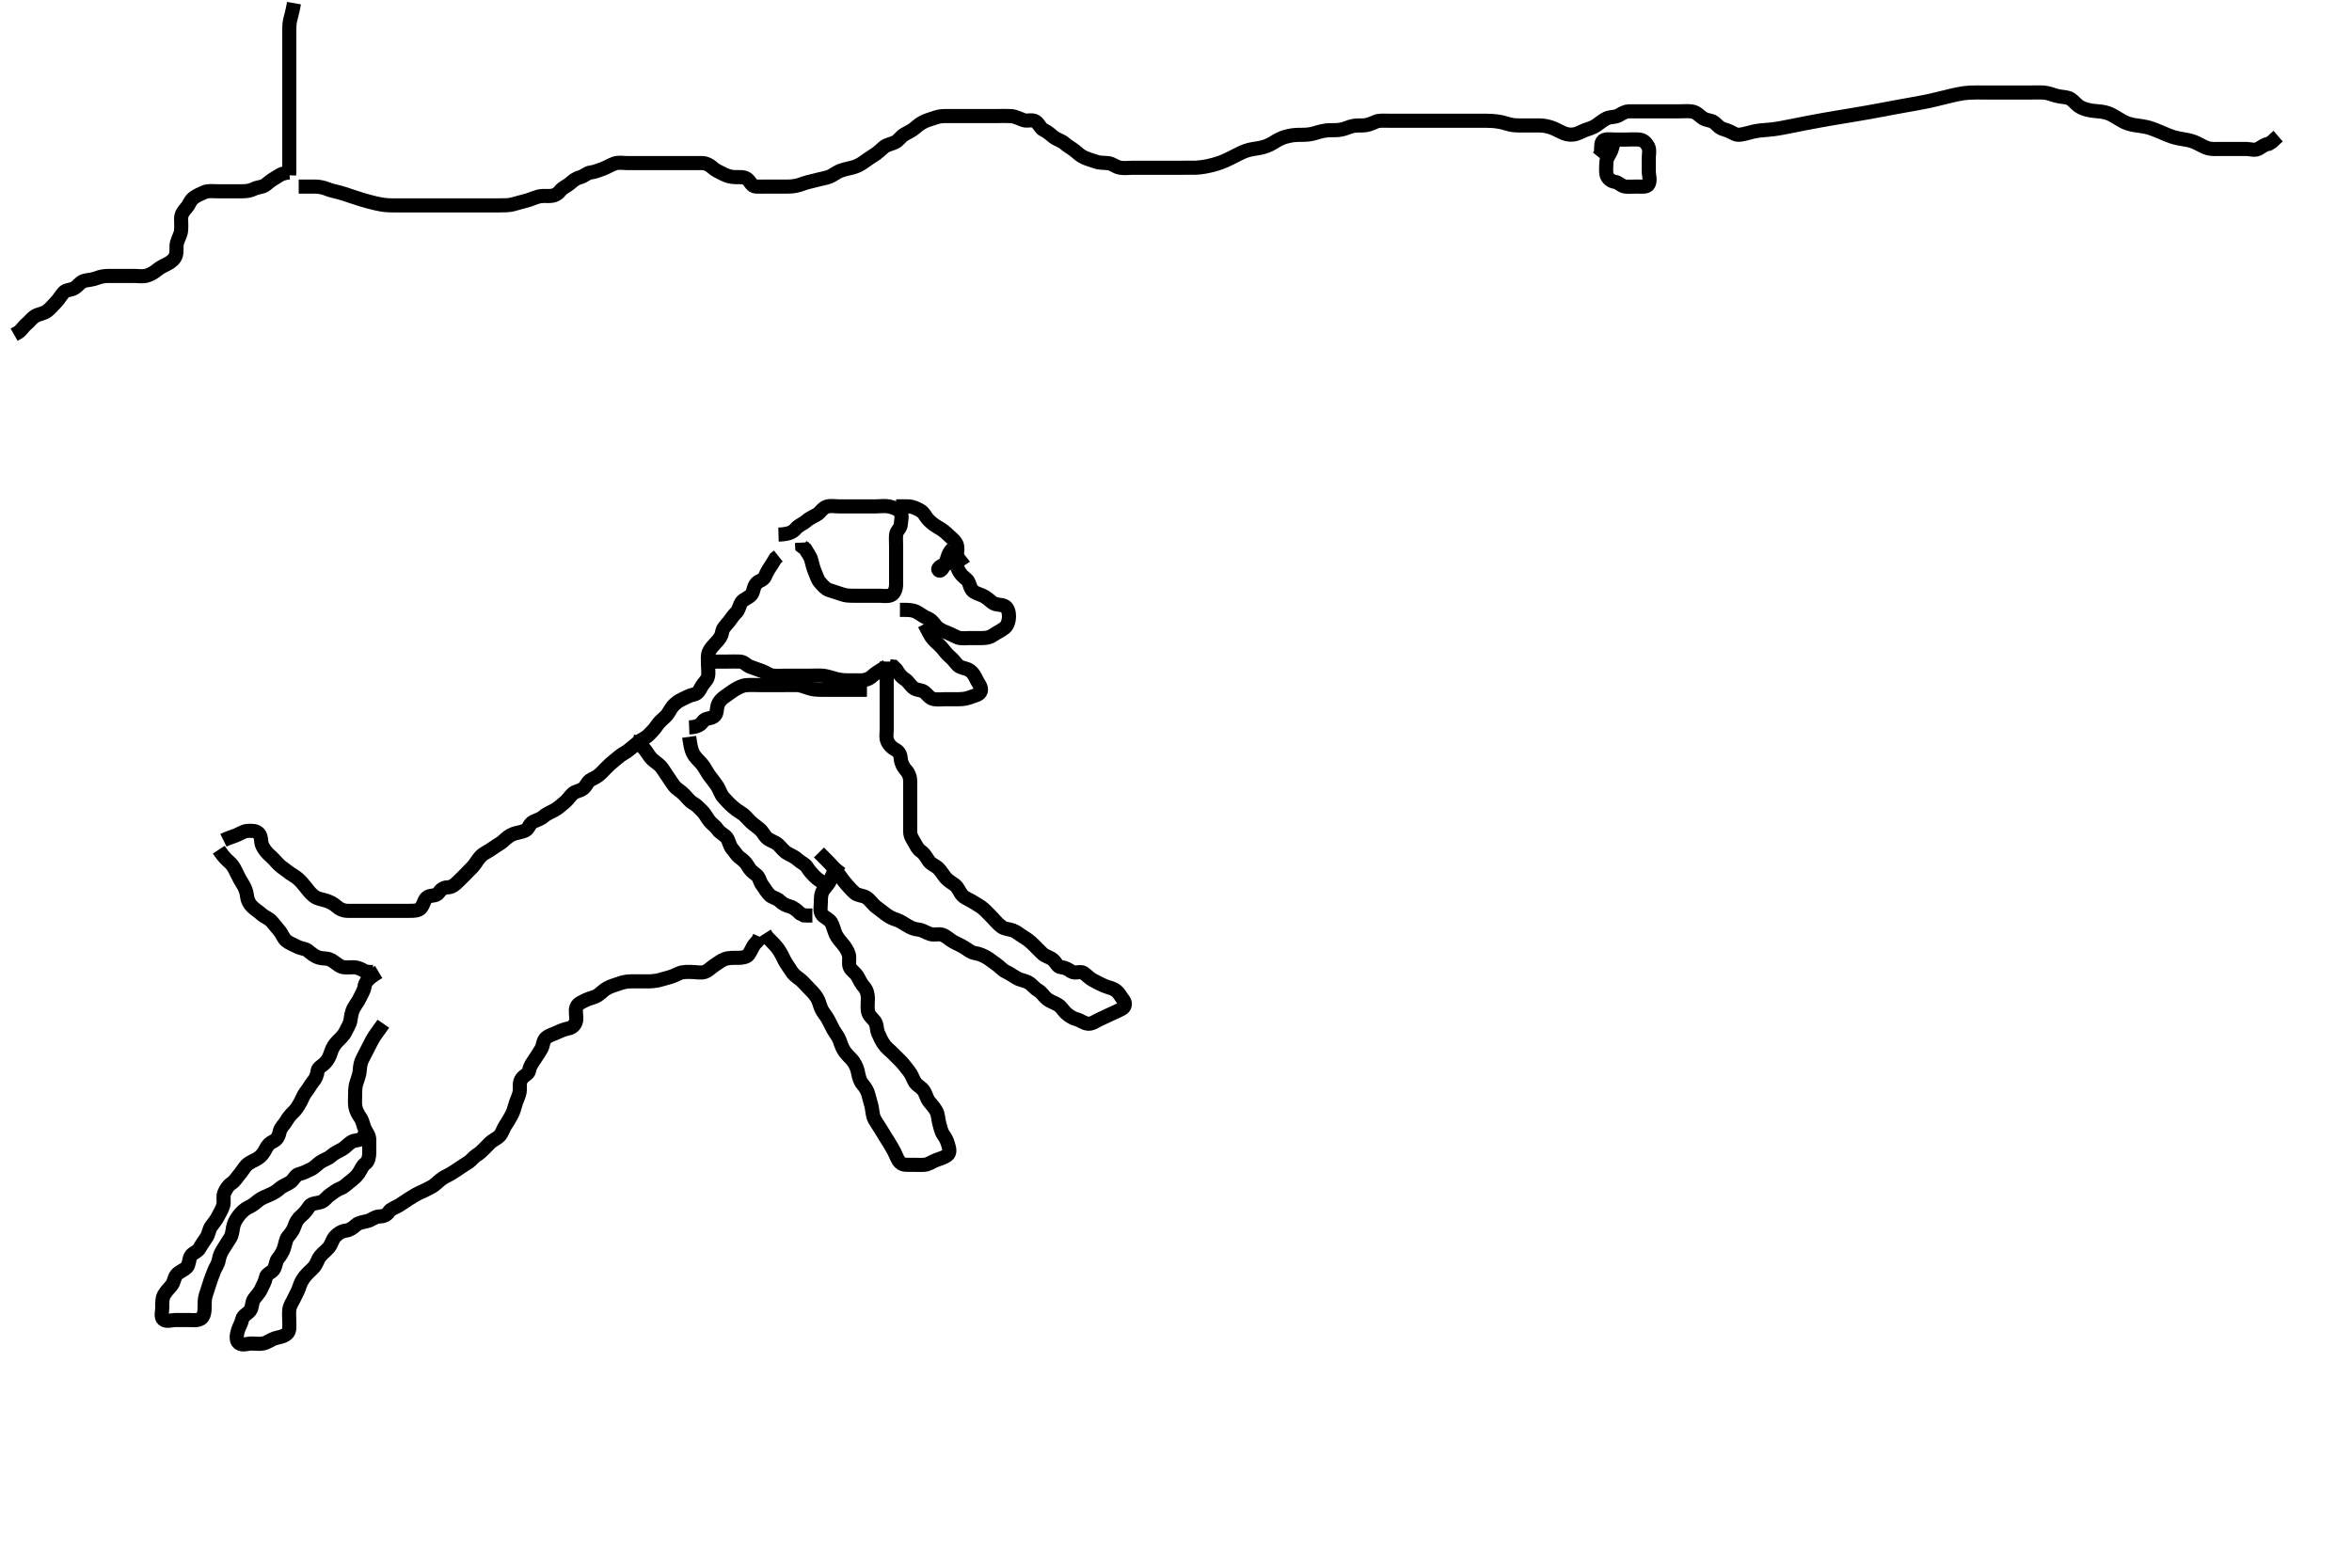 <svg width="500" height="333.333" xmlns="http://www.w3.org/2000/svg" xmlns:svg="http://www.w3.org/2000/svg" xmlns:xlink="http://www.w3.org/1999/xlink">
 <!-- Created with SVG-edit - http://svg-edit.googlecode.com/ -->
 <g display="inline" class="layer">
  <title>Layer 1</title>
  <path t="8308,8602,8611,8611,8618,8651,8659,8683,8683,8715,8715,8732,8732,8748,8772,8812,8812,8867,8971,9051,9051,9092,9100,9188,9236,9307,9308,9323,9395,9403,9404,9451,9460,9500,9508,9556,9572,9596,9596,9675,9676,9731,9787,9787,9811,9827,9852,9868,9908,9964,9964" d="M46.5,180.667C47.61,182.367 48.29,182.862 48.932,183.467C49.579,184.076 49.966,184.903 50.379,185.767C50.786,186.619 51.153,187.274 51.6,187.988C52.115,188.812 52.412,189.641 52.499,190.465C52.593,191.364 52.99,192.198 53.7,192.865C54.276,193.408 54.985,193.857 55.584,194.383C56.351,195.056 57.148,195.232 57.795,195.967C58.379,196.629 58.843,197.28 59.379,197.888C60.002,198.596 60.148,199.429 60.9,200.056C61.556,200.603 62.467,200.887 63.1,201.241C63.961,201.723 64.898,201.667 65.5,202.167C66.12,202.681 66.81,203.285 67.7,203.581C68.558,203.867 69.405,203.701 70.153,204.024C71.044,204.409 71.648,205.129 72.5,205.5C73.249,205.826 74.2,205.656 75.1,205.667C76,205.677 76.8,206.019 77.6,206.545L78.5,206.667L79.3,206.667" id="svg_2" stroke-width="3" stroke="#000" fill="none"/>
  <path t="10525,10683,10699,10708,10724,10724,10735,10963,10963,10979,10980,10996,11035,11059,11060,11076,11090,11115,11115,11156,11188,11188,11275,11276,11307,11347,11403,11403,11411,11420,11444,11563,11564,11580,11595,11603,11604,11612,11667,11707,11723,11739,11740,11748,11763,11778,11844,12068,12085,12123,12123,12155,12180,12276,12276,12403,12507,12515,12515,12532,12539,12596,12612,12619,12636,12691,12707,12707,12795,12803,12827,12859,12867,12867,12964,12980,12996,12996,13004,13004,13091,13092,13275,13292,13372,13380,13396,13397,13412,13419,13458,13467,13467,13475,13531,13748,13748,13764,13836,13915,13923,14084,14124,14172,14203,14204,14275,14307,14444,14508,14524,14540,14540,14603,14612,14707,14708,14747,14747,14763,14764,14828,14828,14860,14932,14932,14940,15012,15027,15147,15147,15148,15188,15228,15347,15349,15356,15356,15395,15396,15403,15412,15499,15499,15507,15508,15517,15518,15524,15525,15556,15556,15684,15691,15835,15843,15843,15852,15852,15860,15891,15899,15899,15907,15918,15918,15925,15979,15987,15987,15995,16251,16259,16259,16268,16684" d="M80.5,206.667C78.147,208.067 77.625,208.871 77.5,209.767C77.373,210.673 76.915,211.262 76.5,212.167C76.133,212.967 75.652,213.524 75.204,214.319C74.734,215.156 74.656,216.044 74.496,216.967C74.334,217.895 73.847,218.493 73.447,219.367C73.115,220.092 72.398,220.764 71.8,221.367C71.108,222.064 70.661,222.778 70.416,223.552C70.113,224.509 69.798,225.263 69.2,225.905C68.502,226.655 67.602,226.989 67.521,227.688C67.41,228.639 67.103,229.336 66.584,229.952C66.024,230.617 65.725,231.304 65.111,232.067C64.51,232.812 64.215,233.726 63.853,234.367C63.388,235.187 63.011,235.852 62.333,236.5C61.701,237.105 61.215,237.726 60.853,238.367C60.388,239.187 59.67,239.716 59.501,240.468C59.305,241.347 59.018,242.218 58.2,242.614C57.336,243.032 56.86,243.5 56.447,244.367C56.049,245.203 55.482,245.874 54.8,246.309C53.976,246.836 53.079,247.081 52.4,247.767C51.92,248.252 51.443,249.092 50.925,249.692C50.383,250.321 49.96,251.115 49.205,251.614C48.506,252.075 48.047,252.774 47.667,253.667C47.346,254.418 47.684,255.393 47.464,256.267C47.247,257.13 46.7,257.913 46.333,258.667C45.962,259.43 45.403,260.064 44.925,260.728C44.394,261.466 44.403,262.31 43.932,263.065C43.424,263.881 42.798,264.67 42.452,265.362C42.042,266.181 40.928,266.373 40.536,267.103C40.126,267.865 40.239,268.889 39.699,269.467C39.125,270.08 38.119,270.364 37.553,271.024C36.962,271.713 37.055,272.631 36.416,273.381C35.849,274.048 35.258,274.62 34.853,275.367C34.439,276.128 34.5,277.067 34.5,277.967C34.5,278.867 34.111,280.014 34.721,280.545C35.391,281.127 36.5,280.667 37.3,280.667C38.2,280.667 39.1,280.667 40,280.667C40.9,280.667 41.893,280.869 42.699,280.381C43.323,280.004 43.497,278.967 43.5,278.031C43.503,277.181 43.458,276.438 43.721,275.467C43.938,274.668 44.34,273.678 44.553,272.914C44.807,272 45.141,271.317 45.447,270.424C45.777,269.464 46.333,268.895 46.495,267.967C46.651,267.079 46.973,266.282 47.5,265.5C47.931,264.861 48.309,264.157 48.889,263.303C49.386,262.572 49.407,261.654 49.557,260.91C49.744,259.984 50.141,259.274 50.8,258.424C51.258,257.833 51.957,257.106 52.8,256.719C53.569,256.367 54.154,255.911 54.921,255.267C55.442,254.83 56.51,254.377 57.249,254.067C58.172,253.679 58.836,253.275 59.5,252.667C60.107,252.11 61.1,251.836 61.795,251.309C62.464,250.804 62.832,249.83 63.521,249.667C64.477,249.44 65.197,249.022 66,248.667C66.801,248.312 67.427,247.577 68.1,247.103C68.835,246.584 69.715,246.399 70.3,245.865C71.02,245.208 71.853,244.836 72.7,244.383C73.352,244.034 73.885,243.355 74.667,242.833C75.374,242.362 76.3,242.581 77.064,242.056L77.475,241.277" id="svg_3" stroke-width="3" stroke="#000" fill="none"/>
  <path t="18806,18844,18861,18861,18869,18883,18890,18890,18993,19000,19006,19006,19012,19013,19028,19028,19036,19250,19250,19266,19290,19291,19323,19323,19419,19419,19451,19451,19467,19498,19635,19651,19691,19699,19707,19716,19718,19778,19787,19811,19979,19987,19987,20027,20066,20067,20146,20154,20194,20210,20212,20362,20370,20387,20387,20404,20443,20443,20547,20547,20555,20563,20563,20579,20579,20603,20627,20627,20643,20653,20667,20676,20691,20707,20714,20730,20731,20754,20811,20819,20819,20836,20844,20859,20899,20899,21018,21018,21026,21139,21195,21227,21354,21402,21410,21451,21491,21491,21499,21531,21626,21682,21682,21778,21778,22067,22251,22251,22259,22260,22307,22331,22340,22340,22386,22403,22427,22427,22507,22507,22523,22547,22547,22563,22573,22573,22715,22723,22723,22731,22891,22900,22900,22907,22955,22986,22987,22996,23003,23004,23011,23035,23051,23060,23099,23099,23107,23123,23123,23187,23195,23195,23211,23212,23314,23323,23323,23354,23378,23387,23388,23398,23459,23499,23499,23515,23515,23610,23611,23619,23619,23627,23651,23659,23660,23779,23795,23795,23804,23819,23820,23828,23938,23947,24019,24019,24035,24035,24067,24083,24083,24099,24099,24108,24109,24116,24154,24163,24339,24347,24348,24427,24427,24506,24507,25395,25395,25482,25514,25603,25619,25619,25627,25938,26146,26194,26194,26203,26475,26506,26523,26523,26547,26547,26555,26555,26587,26667,26818,26827,26835,26835,26843,26843,26844,26851,26859,26860,26867,26867,26875,26876,26876,26883,26884,26979,26979,26987,26997,26997,27014,27021,27090,27099,27115,27131,27156,27156,27157,27164,27172,27266,27323,27332,27332,27578,27635,27644,27644,27651" d="M81.5,217.667C80.699,218.836 80.12,219.54 79.7,220.184C79.137,221.048 78.749,221.818 78.333,222.667C77.96,223.429 77.565,224.199 77.147,224.967C76.69,225.808 76.542,226.553 76.489,227.503C76.447,228.27 76.125,229.254 75.853,230.01C75.531,230.9 75.5,231.767 75.5,232.552C75.5,233.492 75.407,234.51 75.536,235.292C75.682,236.174 76.087,236.857 76.699,237.783C77.127,238.43 77.223,239.39 77.584,240.097C77.996,240.906 78.499,241.468 78.5,242.367C78.501,243.267 78.502,244.167 78.5,245.067C78.498,245.967 78.296,246.962 77.699,247.381C76.938,247.916 76.8,248.652 76.216,249.497C75.733,250.197 75.042,250.746 74.5,251.167C73.642,251.833 73.138,252.405 72.351,252.692C71.519,252.995 70.914,253.55 70.2,254.024C69.408,254.55 68.966,255.406 68.1,255.631C67.228,255.857 66.197,255.866 65.785,256.468C65.231,257.278 64.755,257.925 64.148,258.424C63.335,259.092 62.903,259.826 62.584,260.781C62.293,261.654 61.836,262.219 61.205,262.971C60.744,263.52 60.668,264.53 60.333,265.5C60.096,266.187 59.611,267.008 59.075,267.641C58.572,268.235 58.702,269.182 58.143,269.962C57.655,270.644 56.629,270.827 56.5,271.667C56.378,272.462 55.888,273.249 55.525,274.067C55.178,274.851 54.608,275.389 54.021,276.167C53.463,276.904 53.697,277.983 53.167,278.667C52.656,279.325 51.649,279.741 51.503,280.467C51.325,281.351 50.814,282.089 50.557,282.967C50.304,283.832 50.105,285.05 50.785,285.581C51.509,286.147 52.6,285.667 53.5,285.667C54.3,285.667 55.22,285.824 56,285.646C56.962,285.426 57.611,284.824 58.385,284.583C59.34,284.285 60.193,284.264 60.958,283.625C61.673,283.028 61.49,282.146 61.5,281C61.507,280.208 61.393,279.36 61.501,278.467C61.613,277.547 62.118,276.954 62.525,276.067C62.899,275.254 63.376,274.454 63.584,273.781C63.88,272.822 64.243,272.106 64.9,271.303C65.454,270.626 66.135,270.1 66.699,269.467C67.378,268.704 67.46,267.905 68.021,267.167C68.611,266.39 69.272,266.031 69.889,265.267C70.492,264.522 70.622,263.63 71.204,262.967C71.76,262.334 72.598,261.776 73.5,261.667C74.299,261.57 74.98,261.125 75.7,260.468C76.284,259.935 77.227,259.853 78.1,259.631C78.962,259.411 79.697,258.709 80.5,258.667C81.299,258.624 82.122,258.529 82.667,257.667C83.05,257.06 83.955,256.803 84.805,256.31C85.437,255.942 86.166,255.389 86.847,254.967C87.762,254.4 88.526,253.904 89.2,253.614C90.042,253.251 90.853,252.836 91.7,252.383C92.352,252.034 93,251.4 93.667,250.833C94.351,250.252 95.112,250.021 95.984,249.467C96.658,249.039 97.47,248.555 98.125,248.067C98.812,247.555 99.733,247.161 100.331,246.468C100.885,245.825 101.626,245.476 102.2,244.962C102.935,244.304 103.599,243.566 104.1,243.067C104.799,242.37 105.687,242.085 106.215,241.497C106.801,240.843 106.995,239.905 107.475,239.231C107.953,238.557 108.344,237.807 108.796,237.014C109.18,236.339 109.412,235.273 109.721,234.345C109.954,233.649 110.409,232.844 110.496,231.914C110.578,231.018 110.302,230.181 110.936,229.313C111.435,228.63 112.383,228.377 112.5,227.567C112.631,226.661 113.146,226.054 113.7,225.183C114.128,224.509 114.678,223.738 115.064,223.041C115.513,222.231 115.41,221.239 116.111,220.652C116.793,220.081 117.746,219.867 118.5,219.5C119.264,219.129 120.018,218.837 120.9,218.656C121.841,218.463 122.415,217.679 122.499,216.867C122.591,215.971 122.236,215.014 122.542,214.167C122.84,213.341 123.717,213.059 124.7,212.567C125.287,212.273 126.433,212.055 127.053,211.641C127.778,211.158 128.28,210.545 129.1,210.092C129.891,209.655 130.815,209.427 131.521,209.167C132.491,208.808 133.289,208.686 134.015,208.668C135,208.644 135.985,208.667 136.711,208.667C137.7,208.667 138.53,208.707 139.667,208.5C140.457,208.356 140.969,208.127 142.167,207.833C142.952,207.641 143.757,207.223 144.385,206.951C145.278,206.565 146.333,206.667 147.089,206.667C148,206.667 148.942,206.934 149.796,206.662C150.616,206.4 151.148,205.707 151.911,205.231C152.711,204.732 153.3,204.217 154.016,203.952C154.953,203.606 155.9,203.667 156.8,203.667C157.7,203.666 158.718,203.552 159.143,202.962C159.712,202.172 159.936,201.267 160.6,200.567L161.143,199.967L161.5,199.188" id="svg_4" stroke-width="3" stroke="#000" fill="none"/>
  <path t="29244,29338,29338,29411,29506,29506,29506,29571,29587,29619,29675,29675,29682,29723,29723,29834,29834,29850,29867,29867,29875,29884,29931,29963,29971,29994,30003,30042,30042,30051,30067,30067,30091,30106,30106,30114,30122,30138,30146,30162,30170,30170,30227,30267,30276,30299,30299,30355,30364,30381,30381,30411,30411,30427,30444,30444,30451,30466,30490,30499,30538,30563,30563,30576,30580,30580,30595,30603,30845,30851,30859,30874,30883,30883,30891,30893,30907,30915,30923,31035,31067,31091,31091,31091,31099,31123,31155,31283,31283,31291,31299,31354,31363,31555,31555,31563,31563,31563,31571,31571,31571,31571,31580,31580,31627,31627,31635,31635,31659,31659,31659,31668,31668,31676,31826,31826,31834,31834,31844,31844,31851,31851,31883,31884,31907,31908,32002,32010,32011,32019,32019,32029,32029,32046,32046,32147,32155,32155,32155,32163,32164,32164,32172,32180,32180,32188,32203,32499,32499,32507,32507,32516,32516,32524,32524,32525,32555,32555,32571" d="M178.5,183.667C177.111,185.492 176.869,186.213 176.479,187.167C176.13,188.021 175.588,188.445 175.068,189.183C174.502,189.985 174.5,190.967 174.5,191.868C174.5,192.833 174.203,193.822 174.785,194.497C175.376,195.181 176.243,195.4 176.699,196.151C177.104,196.819 177.276,197.834 177.667,198.667C178.027,199.435 178.589,200.058 179.147,200.719C179.642,201.306 180.186,202.089 180.443,202.967C180.696,203.832 180.302,204.827 180.667,205.667C180.964,206.351 181.926,206.883 182.333,207.667C182.72,208.411 183.13,209.248 183.699,209.867C184.234,210.45 184.498,211.367 184.5,212.267C184.502,213.167 184.367,214.077 184.505,214.967C184.649,215.898 185.362,216.412 185.889,217.067C186.49,217.812 186.317,218.821 186.667,219.667C186.991,220.451 187.376,221.234 187.857,221.967C188.379,222.761 189.1,223.267 189.7,223.867C190.3,224.467 191.015,225.152 191.6,225.767C192.158,226.353 192.659,227.089 193.216,227.751C193.735,228.367 194.033,229.289 194.485,230.067C194.905,230.79 195.801,231.129 196.331,231.867C196.837,232.571 196.948,233.485 197.525,234.231C198.009,234.856 198.606,235.456 199,236.167C199.491,237.052 199.404,237.89 199.667,238.833C199.857,239.515 200.066,240.627 200.553,241.305C201.019,241.954 201.312,242.5 201.557,243.367C201.803,244.237 202.07,245.133 201.333,245.667C200.714,246.116 199.966,246.325 199.021,246.667C198.181,246.97 197.406,247.606 196.5,247.667C195.702,247.72 194.8,247.667 193.9,247.667C193,247.667 191.986,247.793 191.4,247.224C190.736,246.579 190.509,245.662 190.089,244.856C189.75,244.206 189.181,243.244 188.847,242.714C188.329,241.89 187.971,241.358 187.385,240.353C186.9,239.52 186.321,238.738 185.936,238.041C185.486,237.227 185.512,236.413 185.333,235.5C185.179,234.712 184.889,233.937 184.621,232.81C184.451,232.093 184.04,231.289 183.4,230.566C182.835,229.928 182.586,229.004 182.447,228.262C182.26,227.259 181.947,226.465 181.4,225.688C180.946,225.043 180.248,224.507 179.7,223.781C179.15,223.052 178.877,222.313 178.525,221.303C178.231,220.459 177.755,219.935 177.2,219.01C176.876,218.47 176.421,217.455 176,216.688C175.524,215.82 174.912,215.243 174.584,214.465C174.196,213.546 174.099,212.803 173.613,212.065C173.065,211.233 172.505,210.683 171.984,210.152C171.264,209.417 170.557,208.599 170,208.188C169.181,207.583 168.626,207.179 168.143,206.362C167.771,205.733 167.191,205.014 166.8,204.262C166.286,203.273 166.034,202.629 165.333,201.667C164.881,201.045 164.325,200.503 163.667,199.833L163.042,199.188L162.584,198.467" id="svg_5" stroke-width="3" stroke="#000" fill="none"/>
  <path t="33915,34058,34083,34098,34099,34114,34162,34171,34187,34195,34195,34203,34219,34235,34246,34262,34284,34299,34300,34387,34394,34412,34412,34429,34459,34459,34467,34522,34522,34546,34563,34571,34595,34611,34651,34659,34660,34675,34699,34715,34724,34748,34771,34787,34827,34835,34835,34844,34882,34938,34939,34954,34995,35003,35019,35019,35036,35045,35052,35115,35131,35139,35139,35154,35170,35274,35282,35282,35291,35291,35298,35298,35307,35307,35308,35315,35324,35324,35339,35339,35562,35563,35570,35571,35586,35587,35603,35612,35612,35620,35626,35658,35723,35731,35739,35771,35803,35819,35836,35859,35882,35898,35898,35914,35946,35986,36026,36026,36026,36034,36042,36186,36234,36266,36274,36275,36338,36355,36515,36586,36586,36610,36618,36658,36667,36667,36675,36675,36683,36739,36747,36748,36755,36827,36843,36851,36852,36861,36861,36907,36916,36916,36994,37002,37003,37012,37012,37019,37058,37067,37067,37077,37139,37148,37156,37195,37203,37211,37212,37267,37267,37276,37276,37277,37283,37293,37323,37324,37331,37340,37347,37434,37443,37443,37443,37460,37547,37547,37556,37556,37563,37564,37571,37572,37572,37587,37595,37596,37899,37899,37907,37908,37908,37915,37915,37915,37915,37923,37923,37924,37932,37932,37963" d="M188.5,140.667C188.5,142.467 188.5,143.303 188.5,144.151C188.5,145.014 188.5,146.031 188.5,146.967C188.5,147.867 188.5,148.767 188.5,149.667C188.5,150.467 188.5,151.367 188.5,152.267C188.5,153.167 188.5,154.067 188.5,154.967C188.5,155.867 188.314,156.709 188.585,157.467C188.908,158.368 189.606,159.007 190.5,159.5C191.163,159.866 191.454,160.555 191.511,161.492C191.552,162.185 192.03,163.137 192.6,163.767C193.225,164.457 193.495,165.267 193.5,166.167C193.505,167.067 193.5,167.967 193.5,168.867C193.5,169.767 193.5,170.667 193.5,171.467C193.5,172.367 193.5,173.267 193.5,174.167C193.5,175.067 193.5,175.967 193.5,176.867C193.5,177.766 193.981,178.422 194.379,179.109C194.814,179.862 195.084,180.537 195.8,181.024C196.586,181.558 196.928,182.349 197.5,183.146C197.93,183.744 198.918,184.084 199.5,184.667C200.082,185.249 200.55,186.098 201.075,186.692C201.643,187.335 202.352,187.679 203,188.188C203.767,188.789 203.919,189.653 204.584,190.381C205.128,190.977 205.995,191.226 206.821,191.767C207.481,192.198 208.362,192.631 208.979,193.167C209.739,193.826 210.257,194.424 210.984,195.151C211.5,195.667 211.926,196.286 212.875,197.02C213.607,197.587 214.365,197.493 215.333,197.833C216.045,198.084 216.823,198.764 217.5,199.167C218.335,199.663 218.984,200.161 219.7,200.867C220.204,201.363 220.883,202.084 221.6,202.766C222.186,203.324 223.109,203.487 223.796,204.024C224.539,204.605 224.715,205.606 225.6,205.667C226.498,205.728 227.045,206.117 227.785,206.581C228.564,207.069 229.726,206.409 230.379,206.888C231.08,207.402 231.648,208.034 232.3,208.383C233.147,208.836 233.837,209.215 234.701,209.583C235.619,209.973 236.351,210.057 237.016,210.468C237.892,211.009 238.269,211.962 238.784,212.583C239.325,213.235 239.235,214.098 238.5,214.5C237.764,214.902 236.918,215.28 236.1,215.641C235.316,215.988 234.474,216.429 233.8,216.719C232.958,217.082 232.198,217.745 231.3,217.665C230.377,217.583 229.763,216.951 228.852,216.719C228.082,216.524 227.345,216.049 226.699,215.497C226.009,214.909 225.743,214.171 224.9,213.652C224.134,213.181 223.188,212.917 222.5,212.333C221.864,211.794 221.378,210.952 220.7,210.584C219.974,210.19 219.382,209.354 218.7,208.952C217.932,208.499 216.989,208.432 216.153,207.962C215.357,207.515 214.684,206.993 213.9,206.641C213.08,206.273 212.476,205.469 211.8,205.024C211.084,204.552 210.456,204.005 209.796,203.614C209.01,203.149 208.191,202.802 207.3,202.665C206.384,202.525 205.765,201.928 205.015,201.467C204.309,201.033 203.295,200.576 202.711,200.267C201.979,199.879 201.227,199.1 200.4,198.788C199.55,198.468 198.666,198.863 197.8,198.609C196.922,198.353 196.196,197.771 195.299,197.665C194.326,197.551 193.652,197.271 192.984,196.865C192.102,196.329 191.288,195.791 190.615,195.583C189.656,195.286 188.963,194.895 188.248,194.362C187.508,193.811 186.73,193.187 186.26,192.841C185.558,192.326 184.956,191.322 184.167,190.833C183.424,190.374 182.35,190.422 181.747,189.905C181.142,189.385 180.469,188.634 180.095,188.205C179.277,187.265 178.902,186.712 178.3,185.892C177.902,185.349 177.108,184.347 176.711,183.913C176.166,183.32 175.385,182.552 174.804,181.971L174.1,181.256" id="svg_6" stroke-width="3" stroke="#000" fill="none"/>
  <path t="42293,42450,42474,42474,42546,42562,42675,42683,42683,42738,42746,42771,42787,42787,42803,42874,42923,42923,42931,42955,42979,42988,42996,43012,43051,43122,43147,43147,43155,43202,43226,43275,43275,43283,43283,43307,43323,43323,43332,43434,43442,43450,43555,43563,43563,43571,43579,43587,43603,43603,43611,43619,43635,43635,43770,43778,43778,43867,43875,43883,44018,44050,44082,44082,44090,44099,44219,44226,44235,44259,44298,44298,44307,44325,44325,44339,44339,44435,44443,44443,44443,44459,44467,44467,44468,44483,44507,44531,44531,44547,44547,44571,44571,44594,44595,44627,44635,44636,44667,44714,44722,44747,44756,44772,44788,44803,44828,44828,44836,44851,44867,44883,44915,44915,44939,44954,44955,44971,44972,44980,45035,45044,45044,45060,45068,45099,45116,45155,45155,45171,45195,45195,45211,45211,45243,45274,45275,45323,45323,45346,45346,45483,45538,45554,45570,45587,45603,45603,45627,45890,45906,45915,45939,45955,45994,46067,46083,46083,46092,46115,46155,46163,46178,46195,46195,46202,46210,46218,46226,46242,46250,46258,46258,46330,46355,46355,46459,46466,46467,46490,46570,46570,46571,46578,46611,46658,46706" d="M47.5,178.667C48.521,178.167 49.369,177.943 50.196,177.614C51.051,177.274 51.799,176.695 52.7,176.667C53.6,176.638 54.454,176.579 55.064,177.277C55.647,177.943 55.363,179.023 55.784,179.867C56.114,180.528 56.656,181.284 57.301,181.836C57.991,182.425 58.422,182.959 59.143,183.715C59.695,184.294 60.355,184.677 61.1,185.277C61.862,185.892 62.662,186.237 63.333,186.833C63.94,187.372 64.491,188.007 65,188.667C65.59,189.432 66.091,190.051 66.787,190.583C67.514,191.138 68.3,191.161 69.333,191.5C70.075,191.743 70.892,192.111 71.6,192.766C72.194,193.316 73,193.656 73.9,193.667C74.8,193.677 75.7,193.667 76.6,193.667C77.5,193.667 78.3,193.667 79.2,193.667C80.1,193.667 81.021,193.667 81.984,193.667C82.675,193.667 83.615,193.667 84.6,193.667C85.5,193.667 86.3,193.669 87.136,193.667C88.148,193.664 89.019,193.658 89.548,192.962C90.102,192.234 90.207,191.095 90.936,190.703C91.698,190.293 92.739,190.564 93.215,189.865C93.725,189.116 94.302,188.686 95.2,188.667C96.065,188.648 96.726,188.124 97.379,187.445C98.004,186.796 98.609,186.286 99.167,185.667C99.818,184.945 100.361,184.544 100.9,183.805C101.353,183.185 101.864,182.243 102.667,181.667C103.293,181.217 104.028,180.883 104.875,180.267C105.678,179.682 106.392,179.366 106.931,178.867C107.636,178.213 108.27,177.637 109.157,177.314C109.912,177.039 110.76,176.982 111.628,176.605C112.424,176.26 112.472,175.17 113.361,174.728C113.963,174.429 114.975,174.141 115.6,173.567C116.196,173.019 117.118,172.676 117.9,172.241C118.719,171.786 119.251,171.219 119.936,170.692C120.589,170.19 121.032,169.468 121.667,168.833C122.301,168.199 123.199,168.254 123.979,167.667C124.633,167.174 124.866,166.157 125.7,165.751C126.454,165.383 127.103,165.059 127.8,164.367C128.503,163.669 128.975,163.14 129.7,162.468C130.28,161.93 131,161.4 131.667,160.833C132.351,160.252 133.06,160.013 133.8,159.371C134.467,158.793 135.112,158.31 135.785,157.751C136.454,157.195 137.201,156.963 137.9,156.267C138.601,155.568 139.13,155.051 139.7,154.184C140.122,153.542 140.81,152.977 141.5,152.333C142.121,151.753 142.465,150.805 143,150.188C143.565,149.535 144.212,149.051 145.1,148.641C145.912,148.266 146.608,147.839 147.5,147.667C148.39,147.495 148.735,146.709 149.147,145.967C149.605,145.142 150.318,144.672 150.499,143.865C150.695,142.988 150.5,142.067 150.5,141.167C150.5,140.267 150.368,139.317 150.721,138.567C151.086,137.791 151.7,137.195 152.333,136.5C152.88,135.901 153.371,135.301 153.501,134.467C153.644,133.551 154.264,133.02 154.889,132.267C155.434,131.609 155.856,130.844 156.447,130.314C157.093,129.735 157.104,128.81 157.667,128C158.1,127.377 159.054,127.197 159.699,126.465C160.265,125.823 160.096,124.799 160.833,124C161.333,123.459 162.32,123.376 162.667,122.5C162.928,121.838 163.301,121.151 163.889,120.303L164.416,119.468L164.853,118.719L165.464,118.231" id="svg_7" stroke-width="3" stroke="#000" fill="none"/>
  <path t="49323,49523,49531,49531,49539,49611,49611,49634,49666,49691,49691,49723,49971,49978,49979,49994,50066,50066,50258,50266,50275,50307,50315,50354,50354,50515,50555,50563,50690,50714,50762,50835,50891,50891,50898,50978,50986,50986,51010,51034,51051,51067,51107,51139,51163,51172,51172,51226,51290,51322,51354,51379,51387,51387,51395,51411,51411,51443,51451,51452,51475,51491,51491,51499,51500,51602,51610,51610,51619,51642,51675,51675,51691,51691,51715,51771,51778,51787,51803,51811,51995" d="M165.5,113.667C168.089,113.595 168.735,112.911 169.2,112.372C169.821,111.652 170.715,111.399 171.3,110.865C172.02,110.208 172.873,109.871 173.7,109.381C174.381,108.978 174.797,108.069 175.7,107.752C176.553,107.452 177.385,107.667 178.325,107.667C179.333,107.667 180.089,107.667 181,107.667C181.9,107.667 182.8,107.667 183.7,107.667C184.6,107.667 185.5,107.667 186.3,107.667C187.2,107.667 188.119,107.501 189,107.688C189.847,107.866 190.866,108.209 191.378,108.888C191.913,109.596 191.537,110.668 191.5,111.467C191.457,112.384 190.584,112.821 190.5,113.667C190.421,114.463 190.5,115.367 190.5,116.267C190.5,117.167 190.5,118.067 190.5,118.967C190.5,119.867 190.5,120.767 190.5,121.667C190.5,122.467 190.51,123.367 190.5,124.267C190.49,125.167 190.164,126.236 189.4,126.545C188.558,126.886 187.7,126.667 186.743,126.667C185.847,126.667 184.984,126.667 184.125,126.667C183.179,126.667 182.325,126.667 181.385,126.667C180.5,126.667 179.73,126.646 178.847,126.314C178.141,126.048 177.101,125.772 176.179,125.445C175.498,125.203 174.863,124.482 174.279,123.788C173.721,123.125 173.607,122.434 173.216,121.552C172.888,120.812 172.686,119.94 172.464,119.067C172.245,118.204 171.584,117.468 171.216,116.751L170.536,116.231L170.495,115.371" id="svg_8" stroke-width="3" stroke="#000" fill="none"/>
  <path t="53597,53618,53618,53635,53635,53644,53667,53691,53731,53731,53739,53854,53854,53955,53963,53987,53987,54162,54178,54178,54219,54243,54283,54283" d="M190.5,107.667C191.5,107.667 192.258,107.627 193.153,107.671C194.019,107.714 194.864,108.092 195.699,108.583C196.448,109.023 196.761,109.889 197.301,110.467C197.885,111.091 198.655,111.687 199.315,112.056C200.242,112.574 200.936,113.103 201.6,113.767C202.1,114.267 202.963,114.865 203.333,115.667C203.658,116.37 203.489,117.481 203.333,118.333L202.667,119L202.5,119.667" id="svg_9" stroke-width="3" stroke="#000" fill="none"/>
  <path t="55179,55258,55267,55275,55283,55299,55307,55459,55467,55499,55507,55507,55586,55610,55715,56002,56002,56059,56178,56178,56274,56274,56371,56371,56474,56482,56483,56491,56507,56508,56531,56540,56547,56730,56730,56739,56747,56747,56755,56755,56803,56867,57306,57306,57314,57314,57330,57331,57331,57355" d="M203.5,120.667C204.111,122.231 204.936,122.711 205.525,123.241C206.108,123.766 206.071,124.621 206.585,125.381C207.037,126.049 208.082,126.279 208.9,126.641C209.685,126.989 210.223,127.558 211,128.146C211.738,128.703 212.78,128.458 213.6,128.888C214.243,129.226 214.52,130.188 214.499,131.151C214.479,132.016 214.2,132.975 213.613,133.465C212.911,134.053 212.143,134.353 211.257,134.962C210.492,135.488 209.8,135.664 208.864,135.667C208.016,135.669 207.153,135.667 206.136,135.667C205.3,135.667 204.346,135.85 203.5,135.5C202.715,135.175 201.959,134.729 201.179,134.445C200.297,134.125 199.415,133.667 198.947,133.067C198.34,132.289 197.935,131.735 197.016,131.381C196.303,131.107 195.575,130.476 194.839,130.103C194.004,129.679 193.249,129.703 192.268,129.668L191.314,129.667" id="svg_10" stroke-width="3" stroke="#000" fill="none"/>
  <path t="58500,58570,58587,58698,58706,58706,58730,58739,58770,58779,58803,58835,58907,58907,58955,58955,59074,59090,59147,59147,59283,59378,59427,59531,59531,59547,59547,59555,59555,59618,59674,59682,59691,59692,59699,59738,59746,59843,59843,59851,59859,59891,59907,59907,59916,60027,60171,60171" d="M196.5,132.667C197.475,134.481 197.824,135.311 198.417,135.952C199.076,136.663 199.621,137.04 200.257,137.766C200.854,138.449 201.312,139.155 201.936,139.641C202.678,140.219 203.018,140.88 203.667,141.5C204.218,142.027 205.351,142.057 206.016,142.468C206.892,143.009 207.253,143.817 207.667,144.667C207.985,145.319 208.735,146.099 208.495,146.962C208.279,147.743 207.181,147.895 206.5,148.167C205.525,148.555 204.747,148.664 203.847,148.667C202.984,148.669 202.021,148.667 201.1,148.667C200.196,148.667 199.319,148.797 198.521,148.646C197.568,148.465 197.141,147.613 196.439,147.092C195.838,146.646 194.821,146.831 194.042,146.146C193.354,145.541 193.076,144.853 192.3,144.381C191.624,143.971 191.021,143.167 190.548,142.371L189.931,141.752L189.148,141.671" id="svg_11" stroke-width="3" stroke="#000" fill="none"/>
  <path t="63708,63859,63859,63899,63899,64291,64347,64371,64371,64387,64403,64403,64754,64779,64787" d="M202.5,116.667C201.5,117.667 201.505,118.447 201.143,119.319C200.845,120.037 200.082,121.767 199.566,121.252C199.013,120.7 200.647,119.977 201.615,119.752C202.481,119.551 203.3,119.581 204.028,119.092L203.697,118.668L202.8,118.724" id="svg_12" stroke-width="3" stroke="#000" fill="none"/>
  <path t="68453,68515,68522,68523,68531,68532,68532,68540,68540,68547,68547,68547,68555,68563,68563,68563,68572,68572,68580,68580,68587,68588,68605,68611,68612,68619,68627,68637,68644,68653,68659,68670,68675,68685,68692,68701,68708,68716,68723,68724,68731,68747,68755,68763,68771,68779,68795,68795,68827,68836,68836,68854,68860,68867,68883,68899,68932,68932,68939,69051,69051,69074,69123,69218" d="M134.5,157.667C135.387,157.837 136.178,158.356 136.675,158.888C137.371,159.634 137.832,160.488 138.253,161.01C138.921,161.838 139.733,162.228 140.333,162.833C140.929,163.434 141.283,164.194 141.9,165.041C142.485,165.844 142.85,166.538 143.385,167.183C143.927,167.835 144.751,168.213 145.478,168.988C146.044,169.591 146.622,170.381 147.3,170.749C148.026,171.143 148.705,171.862 149.3,172.467C149.984,173.162 150.297,173.949 150.853,174.614C151.398,175.267 152.099,175.676 152.553,176.371C153.048,177.129 153.958,177.445 154.475,178.103C154.984,178.751 155.071,179.829 155.667,180.5C156.205,181.106 156.618,181.881 157.204,182.309C157.964,182.865 158.553,183.371 159,184.167C159.447,184.962 159.957,185.43 160.699,185.952C161.48,186.502 161.46,187.428 162.021,188.167C162.61,188.943 162.946,189.657 163.61,190.309C164.189,190.878 165.161,190.973 165.784,191.583C166.403,192.189 167.082,192.522 167.852,192.719C168.764,192.953 169.5,193.667 170.1,194.231L170.9,194.631L171.8,194.667L172.699,194.665" id="svg_13" stroke-width="3" stroke="#000" fill="none"/>
  <path t="69820,69867,69867,69875,69875,69885,69892,69892,69899,69900,69900,69908,69908,69908,69916,69924,69932,69932,69940,69947,69954,69970,69971,69986,69994,69994,70002,70010,70026,70034,70036,70043,70059,70091,70091,70098,70115,70115,70132,70139,70139,70147,70155,70171,70187,70187,70298,70306,70315,70315" d="M146.5,156.667C146.857,159.262 147.14,160.056 147.8,160.91C148.258,161.501 149.045,162.156 149.6,162.988C150.037,163.644 150.488,164.509 150.911,165.052C151.373,165.646 151.999,166.424 152.479,167.167C152.946,167.889 153.233,168.969 153.857,169.619C154.474,170.26 154.881,170.784 155.699,171.497C156.338,172.055 156.924,172.481 157.7,172.952C158.376,173.363 158.985,174.182 159.6,174.766C160.186,175.324 160.942,175.804 161.584,176.383C162.234,176.968 162.536,177.804 163.204,178.309C163.9,178.836 164.814,179.009 165.5,179.667C166.113,180.254 166.598,181.022 167.5,181.5C168.148,181.843 168.98,182.208 169.7,182.865C170.285,183.399 171.152,183.713 171.553,184.371C172.032,185.16 172.698,185.869 173.2,186.367C173.897,187.059 174.7,187.583 175.5,187.833L176.143,188.371" id="svg_14" stroke-width="3" stroke="#000" fill="none"/>
  <path t="72173,72260,72291,72315,72380,72411,72420,72437,72437,72444,72459,72692,72692,72708,72733,72748,72787,72796,72796,72804,72804,72812,72812,72819,72819,72836,72836,72852,72980,72988,72996,72996,73003,73003,73019,73019,73091,73108,73108,73119,73125,73132,73132,73140,73228,73260,73300,73300" d="M146.5,154.667C148.2,154.609 148.946,154.125 149.447,153.371C149.906,152.682 150.996,152.85 151.699,152.381C152.494,151.851 152.309,150.939 152.536,150.067C152.761,149.201 153.521,148.465 154.2,148.024C154.992,147.509 155.552,147.018 156.301,146.583C157.02,146.165 157.817,145.738 158.711,145.677C159.698,145.611 160.479,145.667 161.479,145.667C162.253,145.667 163.157,145.667 163.905,145.667C164.899,145.667 165.843,145.667 166.743,145.667C167.7,145.667 168.601,145.633 169.5,145.667C170.259,145.695 171.142,146.062 171.905,146.314C172.882,146.637 173.664,146.661 174.615,146.667C175.5,146.672 176.3,146.667 177.2,146.667C178.136,146.667 178.984,146.667 179.847,146.667C180.864,146.667 181.7,146.667 182.6,146.667L183.5,146.667L184.3,146.667" id="svg_15" stroke-width="3" stroke="#000" fill="none"/>
  <path t="74143,74187,74221,74236,74236,74261,74268,74269,74269,74277,74277,74277,74292,74292,74347,74347,74499,74507,74507,74519,74519,74555,74555,74555,74580,74628,74628,74644,74812,74812,74820,74828,74828,74835,74884,74915,74932,74996,75012,75012,75308,75308,75356,75381,75412,75412" d="M188.5,141.667C186.8,142.719 186.02,143.208 185.3,143.865C184.715,144.399 183.828,144.661 182.957,144.667C182.239,144.671 181.448,144.684 180.184,144.665C179.5,144.655 178.809,144.615 177.817,144.383C177.014,144.194 175.842,143.771 175.042,143.688C174.204,143.601 173.297,143.667 172.529,143.667C171.49,143.667 170.715,143.667 169.667,143.667C168.962,143.667 167.987,143.667 167.125,143.667C166.179,143.667 165.321,143.753 164.385,143.665C163.489,143.582 162.822,142.963 161.979,142.667C161.196,142.391 160.325,142.093 159.522,141.788C158.621,141.446 158.218,140.709 157.3,140.667C156.401,140.625 155.5,140.667 154.743,140.667C153.847,140.667 152.984,140.667 152.021,140.667L151.089,140.667L150.179,140.667L149.479,140.667" id="svg_16" stroke-width="3" stroke="#000" fill="none"/>
  <path t="79525,79780,79811,79931,80060,80076,80091,80092,80131,80151,80211,80235,80235,80244,80347,80404,80404,80428,80459,80651,80667,80691,80707,80722,80747,80770,80843,81003,81003,81011,81011,81035,81124,81163,81187,81188,81219,81283,81315,81379,81403,81444,81476,81476,81492,81532,81532" d="M343.5,29.667C342.853,30.371 342.82,31.335 342.479,32.146C342.168,32.887 341.518,33.528 341.5,34.5C341.486,35.256 341.357,36.18 341.511,37.067C341.655,37.899 342.491,38.554 343.3,38.665C344.137,38.78 344.654,39.583 345.5,39.667C346.296,39.745 347.2,39.667 348.1,39.667C349,39.667 350.147,39.852 350.479,39.146C350.896,38.26 350.5,37.267 350.5,36.367C350.5,35.467 350.5,34.567 350.5,33.667C350.5,32.91 350.756,31.945 350.415,31.236C349.96,30.29 349.285,29.728 348.4,29.667C347.502,29.605 346.7,29.667 345.8,29.667C344.9,29.667 344,29.667 343.1,29.667C342.2,29.667 341.06,29.429 340.621,30.11C340.215,30.741 340.496,31.91 340.279,32.767L339.796,33.367" id="svg_17" stroke-width="3" stroke="#000" fill="none"/>
  <path t="82995,83042,83050,83050,83058,83067,83067,83075,83075,83081,83081,83081,83089,83089,83089,83089,83097,83097,83097,83097,83105,83105,83105,83113,83113,83113,83113,83121,83121,83121,83131,83131,83131,83131,83137,83137,83137,83147,83147,83147,83153,83153,83162,83226,83234,83234,83243,83243,83243,83250,83251,83258,83259,83259,83266,83274,83275,83282,83282,83290,83306,83330,83338,83338,83347,83364,83365,83370,83370,83378,83394,83402,83410,83410,83426,83426,83434,83458,83466,83474,83474,83482,83490,83490,83490,83498,83498,83506,83506,83506,83513,83513,83522,83522,83522,83530,83531,83538,83538,83546,83555,83570,83578,83579,83586,83602,83602,83626,83635,83635,83642,83658,83674,83683,83690,83698,83698,83715,83715,83809,83809,83817,83817,83817,83826,83826,83826,83834,83842,83842,83842,83850,83851,83858,83866,83866,83867,83883,83884,83890,83890,83915,83915,83946,83946,83963,83963,83972,83979,83979,83986,83987,83995,84002,84011,84018,84026,84033,84049,84057,84057,84161,84161,84169,84178,84178,84178,84185,84186,84186,84186,84194,84194,84194,84202,84202,84202,84210,84210,84217,84218,84218,84226,84233,84234,84242,84249,84258,84258,84265,84281,84289,84290,84297,84305,84305,84313,84321,84329,84346,84361,84377,84377,84401,84402,84410,84418,84418,84427,84427,84434,84443,84450,84450,84459,84459,84466,84466,84466,84474,84475,84475,84482,84483,84490,84490,84490,84497,84497,84498,84505,84507,84507,84507,84513,84513,84514,84522,84523,84523,84531,84531,84538,84538,84547,84548,84548,84554,84555,84555,84564,84564,84565,84570,84570,84578,84587,84587,84594,84595,84595,84602,84603,84611,84611,84618,84618,84619,84634,84642,84650,84650,84666,84666,84738,84746,84754,84754,84764,84765,84771,84771,84772,84781,84782,84787,84788,84795,84802,84857,84865,84866,84874,84881,84882,84891,84892,84892,84899,84899,84900,84900,84901,84907,84908,84908,84914,84914,84922,84923,84923,84923,84932,84932,84933,84938,84938,85105,85106,85114,85114,85115,85122,85122,85131,85148,85149,85165,85166,85182,85183,85189,85189,85274,85290,85298,85298,85305,85305,85313,85313,85322,85329,85337,85353,85362,85362,85369,85441,85449,85458,85459,85465,85466,85474,85481,85481,85503,85516,85516,85689,85690,85697,85707,85707,85713,85714,85714,85714,85721,85721,85721,85729,85729,85730,85730,85730,85730,85737,85737,85737,85737,85738,85746,85746,85747,85747,85747,85747,85748,85753,85753,85754,85754,85754,85754,85754,85762,85762,85763,85763,85763,85763,85770,85770,85770,85770,85771,85771,85778,85778,85778,85778,85778,85784,85785,85785,85785,85786,85793,85794,85794,85800,85801,85809,85816,85906,85906,85914,85923,85937,86018,86018,86025,86026,86035,86043,86052,86053,86065,86065,86065,86073,86073,86073,86081,86081,86089,86089,86089,86097,86097,86097,86097,86105,86105,86105,86113,86114,86114,86121,86121,86121,86121,86129,86129,86130,86137,86137,86137,86146,86147,86147,86152,86153,86163,86163,86164,86169,86169,86184,86184,86330,86346,86347,86385,86417,86457,86505,86538,86538,86554,86570,86601,86609,86610,86674,86713,86714" d="M63.5,39.667C65.257,39.667 66.153,39.661 67.016,39.667C67.875,39.672 68.819,39.895 69.5,40.167C70.475,40.555 71.317,40.691 72.271,40.952C73.048,41.165 73.609,41.372 74.8,41.767C75.404,41.967 76.334,42.272 76.985,42.467C78.019,42.775 78.745,42.977 79.839,43.231C80.529,43.391 81.454,43.582 82.5,43.646C83.267,43.693 84.143,43.667 85.161,43.667C85.885,43.667 86.617,43.667 87.678,43.667C88.664,43.667 89.289,43.667 90.5,43.667C91.4,43.667 92,43.667 92.9,43.667C94.1,43.667 94.7,43.667 95.6,43.667C96.8,43.667 97.391,43.667 98.228,43.667C99.357,43.667 100.191,43.667 101.1,43.667C102.021,43.667 102.987,43.667 103.747,43.667C104.667,43.667 105.448,43.667 106.239,43.667C107.357,43.667 108.159,43.665 109.043,43.445C110.01,43.204 110.73,42.943 111.69,42.719C112.665,42.492 113.293,42.149 114.333,41.833C115.072,41.61 116,41.671 116.9,41.667C117.8,41.662 118.587,41.214 119,40.667C119.582,39.895 120.531,39.539 121.1,39.056C121.849,38.42 122.383,37.944 123.315,37.692C124.255,37.437 124.785,36.753 125.6,36.666C126.385,36.583 127.31,36.202 128.016,35.951C128.962,35.613 129.703,35.123 130.6,34.788C131.451,34.47 132.3,34.667 133.172,34.667C134.043,34.667 134.761,34.667 135.552,34.667C136.815,34.667 137.479,34.667 138.5,34.667C139.3,34.667 140.1,34.667 141.105,34.667C141.957,34.667 142.921,34.667 143.725,34.667C144.547,34.667 145.578,34.667 146.458,34.667C147.478,34.667 148.299,34.649 149.2,34.667C150.101,34.685 150.9,35.103 151.5,35.667C152.1,36.231 153.028,36.609 153.804,37.019C154.41,37.339 155.325,37.649 156.333,37.667C157.195,37.682 158.214,37.531 158.889,38.103C159.519,38.635 159.782,39.624 160.7,39.667C161.599,39.709 162.314,39.667 163.268,39.667C164,39.667 165.167,39.667 166,39.667C166.833,39.667 167.765,39.695 168.552,39.609C169.585,39.497 170.241,39.207 171.013,38.951C172.007,38.621 173.044,38.449 173.751,38.241C174.496,38.023 175.565,37.869 176.297,37.583C177.101,37.268 177.822,36.641 178.505,36.371C179.481,35.986 180.371,35.846 181.248,35.614C182.171,35.37 182.871,34.997 183.616,34.467C184.275,33.997 184.993,33.481 185.675,33.067C186.627,32.487 187.141,31.906 187.9,31.277C188.558,30.732 189.419,30.662 190.315,30.231C190.96,29.92 191.539,29.009 192.204,28.614C192.99,28.149 193.846,27.784 194.475,27.241C195.075,26.723 195.725,26.177 196.6,25.788C197.342,25.458 198.309,25.199 199.016,24.951C199.869,24.651 200.833,24.667 201.772,24.667C202.321,24.667 203.5,24.667 204.4,24.667C205,24.667 205.9,24.667 207.1,24.667C207.7,24.667 208.6,24.667 209.8,24.667C210.679,24.667 211.486,24.667 212.357,24.667C213.151,24.667 214.269,24.646 215,24.688C215.734,24.73 216.756,25.245 217.6,25.545C218.349,25.811 219.455,25.34 220.167,25.833C220.966,26.387 221.095,27.262 221.9,27.641C222.784,28.059 223.447,28.728 224,29.146C224.74,29.704 225.715,29.935 226.3,30.468C227.02,31.125 227.861,31.524 228.447,32.019C229.108,32.577 229.726,33.155 230.6,33.545C231.221,33.823 232.133,34.071 233.016,34.383C233.859,34.681 234.828,34.588 235.675,34.703C236.492,34.813 237.15,35.477 238.1,35.656C239.005,35.827 239.985,35.667 240.711,35.667C241.7,35.667 242.5,35.667 243.5,35.667C244.311,35.667 245.185,35.667 246.184,35.667C247,35.667 247.816,35.667 248.816,35.667C249.5,35.667 250.667,35.667 251.453,35.667C252.275,35.667 253.334,35.68 254.052,35.662C254.762,35.644 255.837,35.518 256.805,35.309C257.503,35.159 258.207,34.999 259.457,34.567C259.991,34.382 260.892,33.968 261.7,33.567C262.501,33.168 263.088,32.841 264.1,32.371C264.891,32.004 265.902,31.754 266.521,31.667C267.667,31.506 268.46,31.344 269.239,31.056C270.183,30.707 270.825,30.226 271.468,29.867C272.475,29.305 273.01,29.146 273.817,28.952C275.025,28.661 275.838,28.67 276.743,28.667C277.703,28.664 278.474,28.596 279.269,28.383C280.025,28.18 280.807,27.882 282.043,27.724C282.686,27.641 283.703,27.714 284.5,27.646C285.507,27.56 286.272,27.193 287.015,26.951C288.069,26.607 288.911,26.686 289.821,26.666C290.675,26.648 291.564,26.289 292.299,25.951C293.156,25.556 294.021,25.667 294.985,25.667C295.711,25.667 296.7,25.667 297.5,25.667C298.5,25.667 299.3,25.667 300.1,25.667C301.1,25.667 301.9,25.667 302.899,25.667C303.843,25.667 304.743,25.667 305.7,25.667C306.6,25.667 307.5,25.667 308.3,25.667C309.136,25.667 309.987,25.667 310.747,25.667C311.922,25.667 312.747,25.667 313.347,25.667C314.667,25.667 315.384,25.66 316.125,25.677C316.875,25.695 317.625,25.697 319.012,25.951C319.648,26.067 320.465,26.389 321.535,26.581C322.216,26.704 323.485,26.667 324.211,26.667C325,26.667 325.789,26.661 326.833,26.667C327.777,26.672 328.476,26.714 329.505,27.024C330.258,27.25 331.149,27.699 331.849,28.056C332.811,28.546 333.507,28.671 334.249,28.62C335.368,28.544 336.046,28.014 336.911,27.692C337.795,27.363 338.531,27.196 339.333,26.667C340.029,26.208 340.795,25.513 341.521,25.188C342.471,24.761 343.397,24.983 344.167,24.5C344.931,24.02 345.667,23.667 346.325,23.667C347.333,23.667 348.125,23.667 349.153,23.667C349.847,23.667 350.864,23.667 351.8,23.667C352.7,23.667 353.6,23.667 354.5,23.667C355.3,23.667 356.2,23.667 357.1,23.667C358.021,23.667 358.83,23.575 359.675,23.703C360.636,23.849 361.225,24.556 361.911,25.056C362.746,25.664 363.75,25.508 364.395,26.024C365.116,26.6 365.514,27.231 366.5,27.5C367.263,27.709 368.093,28.102 368.833,28.5C369.485,28.85 370.669,28.509 371.457,28.314C372.313,28.102 372.895,27.908 374.103,27.751C374.719,27.67 375.717,27.636 376.833,27.5C377.673,27.398 378.115,27.316 379.042,27.146C380.01,26.968 380.503,26.865 382,26.567C382.501,26.467 383.51,26.265 384.536,26.067C385.057,25.966 386.666,25.666 387.221,25.567C387.785,25.466 388.936,25.266 389.521,25.167C390.111,25.066 391.301,24.867 392.5,24.667C393.1,24.567 394.296,24.367 394.889,24.267C395.479,24.167 396.643,23.968 397.215,23.867C398.334,23.669 399.416,23.467 399.947,23.367C401,23.168 401.525,23.065 402.584,22.867C403.666,22.664 404.783,22.467 405.348,22.367C406.479,22.167 407.039,22.069 407.59,21.967C409.168,21.674 410.13,21.469 410.586,21.367C411.459,21.171 412.291,20.967 413.5,20.667C414.299,20.468 415.087,20.268 415.864,20.103C416.613,19.943 417.676,19.764 418.643,19.703C419.48,19.65 420.529,19.667 421.297,19.667C422.2,19.667 423.021,19.667 423.984,19.667C424.847,19.667 425.743,19.667 426.7,19.667C427.6,19.667 428.5,19.667 429.257,19.667C430.153,19.667 431.016,19.667 431.979,19.667C432.911,19.667 433.824,19.626 434.521,19.688C435.507,19.775 436.299,20.129 436.957,20.314C438.165,20.653 439.006,20.588 439.731,20.836C440.578,21.125 441.083,21.932 441.833,22.5C442.465,22.978 443.309,23.277 444.5,23.5C445.094,23.611 445.984,23.625 446.815,23.751C447.825,23.903 448.512,24.185 449.184,24.553C450.206,25.114 451.007,25.673 451.604,25.957C452.482,26.374 453.399,26.568 454.3,26.681C454.899,26.757 456.105,26.928 456.979,27.188C457.548,27.356 458.58,27.764 459.275,28.067C460.185,28.463 461.18,28.876 461.725,29.056C462.542,29.326 463.58,29.533 464.479,29.667C465.502,29.819 466.305,30.091 466.9,30.371C467.908,30.846 468.634,31.323 469.478,31.545C470.28,31.756 471.257,31.667 472.153,31.667C473.016,31.667 473.979,31.667 474.8,31.667C475.7,31.667 476.6,31.667 477.5,31.667C478.3,31.667 479.323,32.078 480.143,31.61C480.956,31.145 481.5,30.667 482.3,30.581L483,30.146L483.7,29.468L484.3,28.952" id="svg_18" stroke-width="3" stroke="#000" fill="none"/>
  <path t="88835,88921,88929,88937,88938,88947,88954,88968,88978,89075,89082,89082,89090,89090,89098,89098,89162,89169,89185,89196,89218,89226,89226,89234,89258,89267,89267,89267,89283,89299,89307,89307,89315,89322,89354,89354,89433,89433,89449,89449,89465,89482,89482,89498,89498,89506,89523,89538,89561,89578,89585,89601,89601,89610,89610,89626,89626,89682,89690,89699,89700,89706,89706,89714,89721,89730,89730,89737,89737,89745,89753,89763,89763,89825,89825,89834,89842,89849,89849,89858,89864,89865,89873,89888,89889,89914" d="M61.5,36.667C59.667,36.833 59.23,37.44 58.4,37.888C57.752,38.237 57.066,38.822 56.447,39.314C55.8,39.829 54.811,39.746 53.979,40.167C53.189,40.566 52.479,40.656 51.5,40.667C50.521,40.677 49.667,40.667 48.804,40.667C47.9,40.667 47,40.667 46.1,40.667C45.2,40.667 44.243,40.503 43.4,40.888C42.731,41.194 41.803,41.545 41.1,42.113C40.371,42.703 40.193,43.553 39.7,44.097C38.975,44.898 38.518,45.528 38.5,46.5C38.486,47.256 38.598,48.173 38.489,49.077C38.378,50.005 37.891,50.631 37.621,51.645C37.421,52.402 37.628,53.342 37.415,54.183C37.188,55.076 36.355,55.706 35.675,56.056C34.695,56.559 34.085,56.825 33.416,57.383C32.797,57.899 31.963,58.414 31.1,58.631C30.227,58.85 29.3,58.667 28.4,58.667C27.615,58.667 26.664,58.667 25.899,58.667C24.904,58.667 24.157,58.664 23.136,58.667C22.195,58.669 21.332,58.83 20.675,59.092C19.665,59.495 18.89,59.492 18,59.688C17.152,59.874 16.584,60.779 15.864,61.231C15.087,61.718 14.074,61.565 13.521,62.188C12.863,62.928 12.5,63.667 11.9,64.267C11.2,64.967 10.777,65.557 10,66.146C9.258,66.708 8.288,66.743 7.521,67.188C6.682,67.674 6.262,68.391 5.699,68.836C4.987,69.398 4.5,70.333 3.8,70.715L3,71.167" id="svg_19" stroke-width="3" stroke="#000" fill="none"/>
  <path t="90818,90874,90874,90882,90882,90890,90890,90890,90898,90898,90906,90906,90913,90913,90913,90921,90929,90937,90946,90946,90954,90955,90963,90970,90970,90985,90986,90994,91001,91002,91026,91089,91105,91105,91113,91122,91130,91139,91139,91147,91418" d="M62.5,0.667C62.147,2.672 61.878,3.404 61.667,4.333C61.479,5.158 61.5,6.209 61.5,6.917C61.5,7.899 61.5,8.861 61.5,9.635C61.5,10.677 61.5,11.452 61.5,12.5C61.5,13.205 61.5,14.005 61.5,15.031C61.5,15.967 61.5,16.868 61.5,17.833C61.5,18.492 61.5,19.5 61.5,20.362C61.5,21.303 61.5,22.152 61.5,22.877C61.5,23.866 61.5,24.831 61.5,25.781C61.5,26.667 61.5,27.467 61.5,28.367C61.5,29.303 61.5,30.151 61.5,31.014C61.5,31.91 61.5,32.867 61.5,33.767C61.5,34.667 61.5,35.467 61.5,36.367L61.464,37.267" id="svg_20" stroke-width="3" stroke="#000" fill="none"/>
 </g>
</svg>